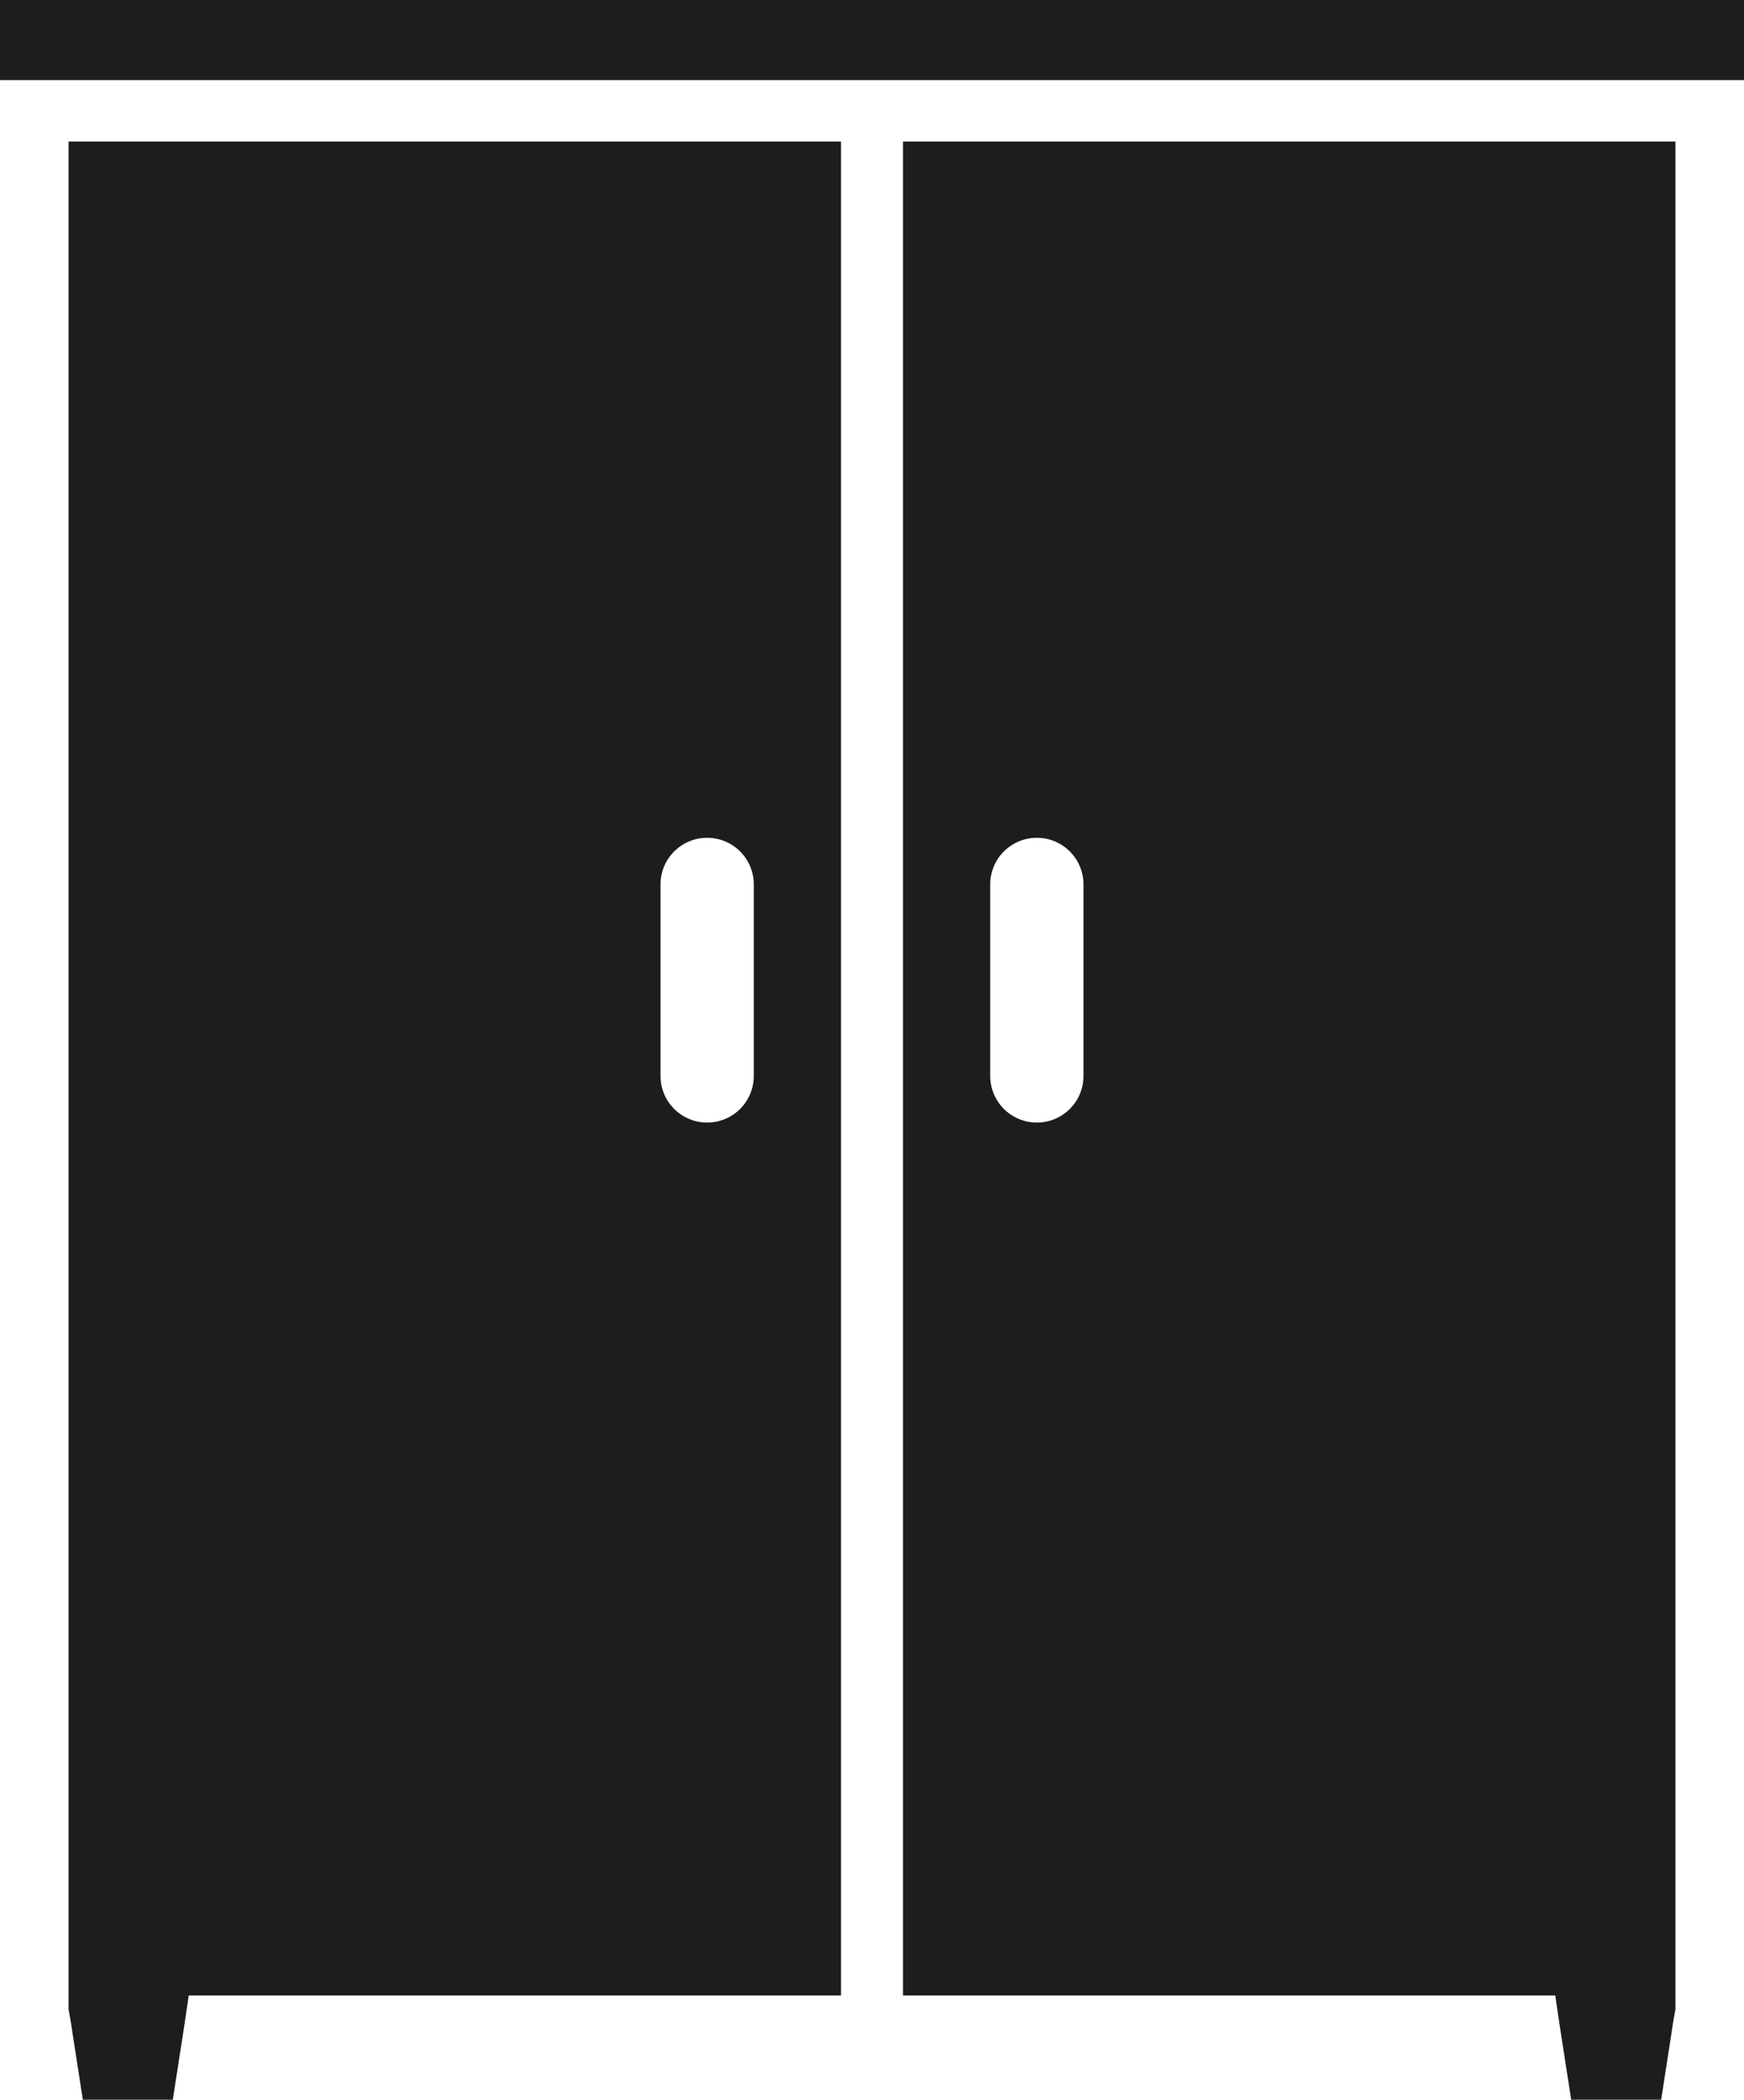 <?xml version="1.0" encoding="utf-8"?>
<!-- Generator: Adobe Illustrator 19.0.0, SVG Export Plug-In . SVG Version: 6.00 Build 0)  -->
<svg version="1.1" id="Слой_3" xmlns="http://www.w3.org/2000/svg" xmlns:xlink="http://www.w3.org/1999/xlink" x="0px" y="0px"
	 viewBox="0 0 317.9 382.7" style="enable-background:new 0 0 317.9 382.7;" xml:space="preserve">
<style type="text/css">
	.st0{fill-rule:evenodd;clip-rule:evenodd;fill:#1D1D1B;}
</style>
<path class="st0" d="M120.4,161.2c0-4.7,3.8-8.5,8.5-8.5c4.7,0,8.5,3.8,8.5,8.5v34.9c0,4.7-3.8,8.5-8.5,8.5c-4.7,0-8.5-3.8-8.5-8.5
	V161.2z M180.5,161.2c0-4.7,3.8-8.5,8.5-8.5c4.7,0,8.5,3.8,8.5,8.5v34.9c0,4.7-3.8,8.5-8.5,8.5c-4.7,0-8.5-3.8-8.5-8.5V161.2z
	 M305.3,25.8H164.6v337.9h114.1h4.8l0.7,4.8l2.2,14.2h16.4l2.2-14.2l0.4-2.3V25.8z M317.9,0H0v14.6h317.9V0z M153.3,25.8H12.5v340.4
	l0.4,2.3l2.2,14.2h16.4l2.2-14.2l0.7-4.8h4.8h114.1V25.8z"/>
</svg>
